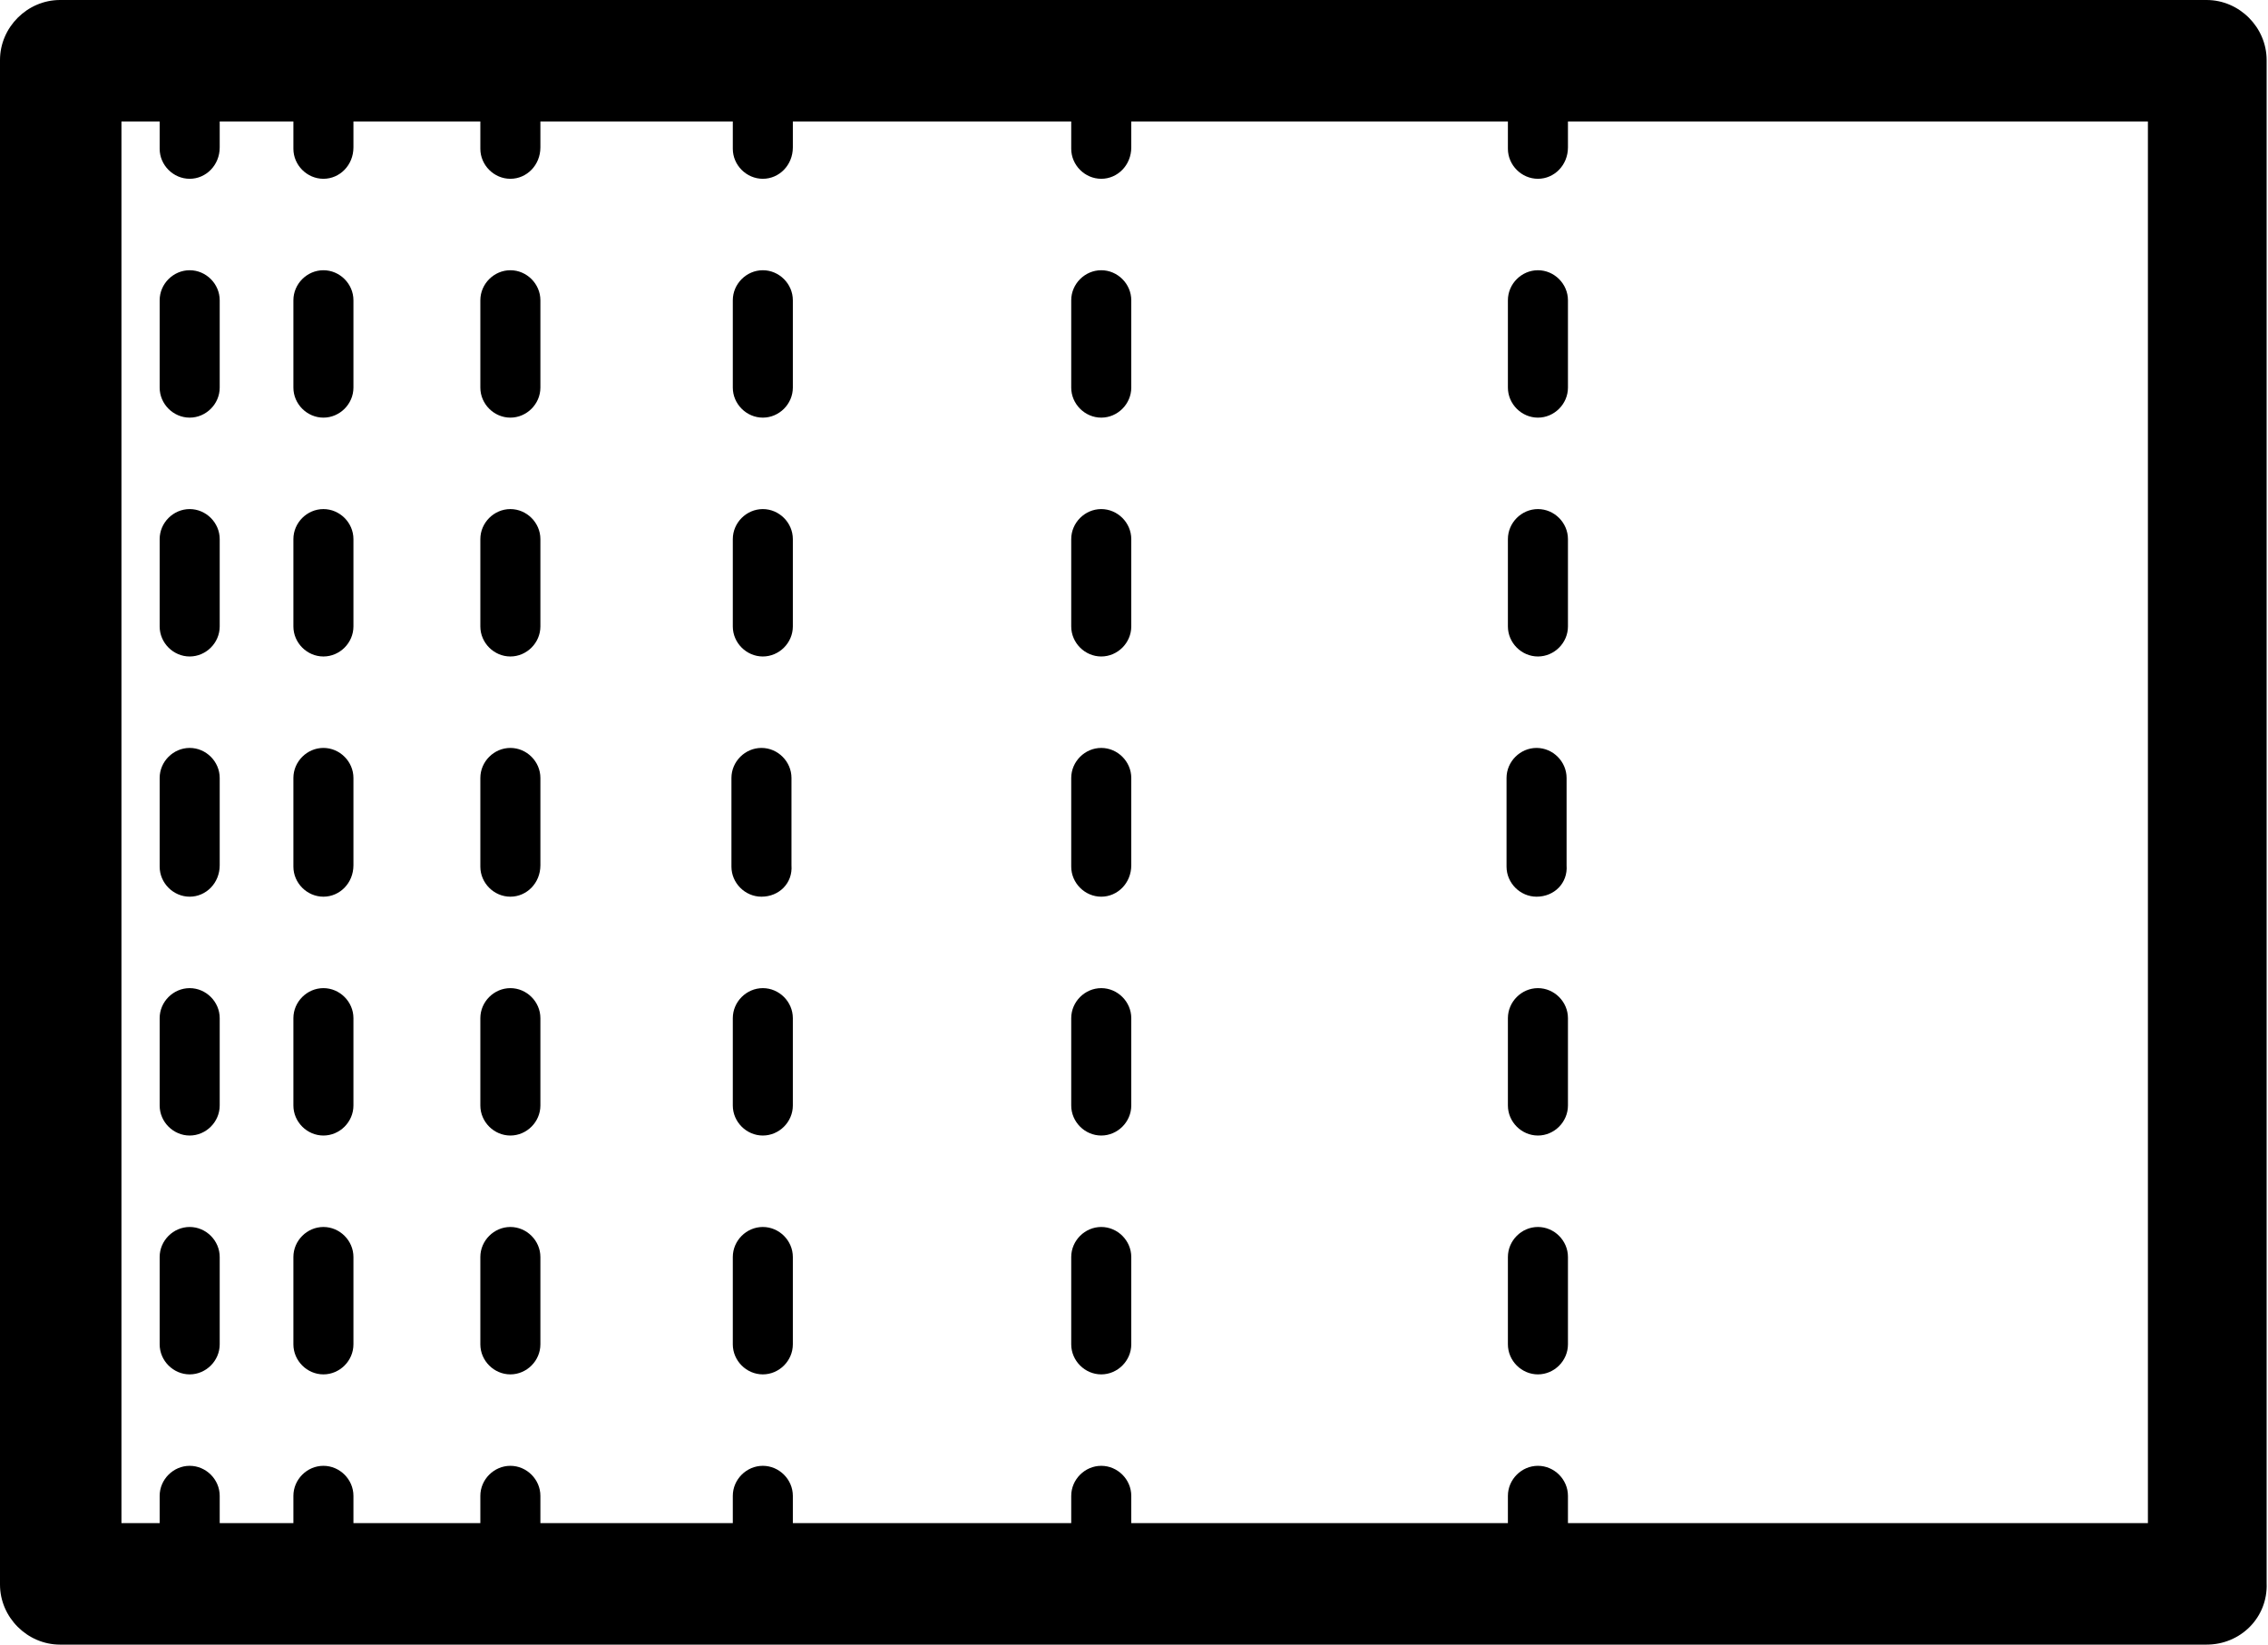 <?xml version="1.0" encoding="utf-8"?>
<!-- Generator: Adobe Illustrator 22.1.0, SVG Export Plug-In . SVG Version: 6.00 Build 0)  -->
<svg version="1.1" id="Layer_1" xmlns="http://www.w3.org/2000/svg" xmlns:xlink="http://www.w3.org/1999/xlink" x="0px" y="0px"
	 viewBox="0 0 166.2 120.5" style="enable-background:new 0 0 166.2 120.5;" xml:space="preserve">
<g>
	<path d="M161.7,120.5H4.4c-2.4,0-4.4-2-4.4-4.4V4.4C0,2,2,0,4.4,0h157.3c2.4,0,4.4,2,4.4,4.4V116
		C166.2,118.5,164.2,120.5,161.7,120.5z M8.9,111.6h148.5V8.9H8.9V111.6z"/>
</g>
<g>
	<g>
		<path d="M55.9,13.1c-1.2,0-2.2-1-2.2-2.2V4.4c0-1.2,1-2.2,2.2-2.2c1.2,0,2.2,1,2.2,2.2v6.4C58.1,12.1,57.1,13.1,55.9,13.1z"/>
	</g>
	<g>
		<path d="M55.9,30.6c-1.2,0-2.2-1-2.2-2.2V22c0-1.2,1-2.2,2.2-2.2c1.2,0,2.2,1,2.2,2.2v6.4C58.1,29.6,57.1,30.6,55.9,30.6z"/>
	</g>
	<g>
		<path d="M55.9,48.1c-1.2,0-2.2-1-2.2-2.2v-6.4c0-1.2,1-2.2,2.2-2.2c1.2,0,2.2,1,2.2,2.2v6.4C58.1,47.1,57.1,48.1,55.9,48.1z"/>
	</g>
	<g>
		<path d="M55.8,65.7c-1.2,0-2.2-1-2.2-2.2V57c0-1.2,1-2.2,2.2-2.2c1.2,0,2.2,1,2.2,2.2v6.4C58.1,64.7,57.1,65.7,55.8,65.7z"/>
	</g>
	<g>
		<path d="M55.9,83.2c-1.2,0-2.2-1-2.2-2.2v-6.4c0-1.2,1-2.2,2.2-2.2c1.2,0,2.2,1,2.2,2.2V81C58.1,82.2,57.1,83.2,55.9,83.2z"/>
	</g>
	<g>
		<path d="M55.9,100.7c-1.2,0-2.2-1-2.2-2.2v-6.4c0-1.2,1-2.2,2.2-2.2c1.2,0,2.2,1,2.2,2.2v6.4C58.1,99.7,57.1,100.7,55.9,100.7z"/>
	</g>
	<g>
		<path d="M55.9,118.2c-1.2,0-2.2-1-2.2-2.2v-6.4c0-1.2,1-2.2,2.2-2.2c1.2,0,2.2,1,2.2,2.2v6.4C58.1,117.3,57.1,118.2,55.9,118.2z"
			/>
	</g>
</g>
<g>
	<g>
		<path d="M80.7,13.1c-1.2,0-2.2-1-2.2-2.2V4.4c0-1.2,1-2.2,2.2-2.2c1.2,0,2.2,1,2.2,2.2v6.4C82.9,12.1,81.9,13.1,80.7,13.1z"/>
	</g>
	<g>
		<path d="M80.7,30.6c-1.2,0-2.2-1-2.2-2.2V22c0-1.2,1-2.2,2.2-2.2c1.2,0,2.2,1,2.2,2.2v6.4C82.9,29.6,81.9,30.6,80.7,30.6z"/>
	</g>
	<g>
		<path d="M80.7,48.1c-1.2,0-2.2-1-2.2-2.2v-6.4c0-1.2,1-2.2,2.2-2.2c1.2,0,2.2,1,2.2,2.2v6.4C82.9,47.1,81.9,48.1,80.7,48.1z"/>
	</g>
	<g>
		<path d="M80.7,65.7c-1.2,0-2.2-1-2.2-2.2V57c0-1.2,1-2.2,2.2-2.2c1.2,0,2.2,1,2.2,2.2v6.4C82.9,64.7,81.9,65.7,80.7,65.7z"/>
	</g>
	<g>
		<path d="M80.7,83.2c-1.2,0-2.2-1-2.2-2.2v-6.4c0-1.2,1-2.2,2.2-2.2c1.2,0,2.2,1,2.2,2.2V81C82.9,82.2,81.9,83.2,80.7,83.2z"/>
	</g>
	<g>
		<path d="M80.7,100.7c-1.2,0-2.2-1-2.2-2.2v-6.4c0-1.2,1-2.2,2.2-2.2c1.2,0,2.2,1,2.2,2.2v6.4C82.9,99.7,81.9,100.7,80.7,100.7z"/>
	</g>
	<g>
		<path d="M80.7,118.2c-1.2,0-2.2-1-2.2-2.2v-6.4c0-1.2,1-2.2,2.2-2.2c1.2,0,2.2,1,2.2,2.2v6.4C82.9,117.3,81.9,118.2,80.7,118.2z"
			/>
	</g>
</g>
<g>
	<g>
		<path d="M112.7,13.1c-1.2,0-2.2-1-2.2-2.2V4.4c0-1.2,1-2.2,2.2-2.2c1.2,0,2.2,1,2.2,2.2v6.4C114.9,12.1,113.9,13.1,112.7,13.1z"/>
	</g>
	<g>
		<path d="M112.7,30.6c-1.2,0-2.2-1-2.2-2.2V22c0-1.2,1-2.2,2.2-2.2c1.2,0,2.2,1,2.2,2.2v6.4C114.9,29.6,113.9,30.6,112.7,30.6z"/>
	</g>
	<g>
		<path d="M112.7,48.1c-1.2,0-2.2-1-2.2-2.2v-6.4c0-1.2,1-2.2,2.2-2.2c1.2,0,2.2,1,2.2,2.2v6.4C114.9,47.1,113.9,48.1,112.7,48.1z"
			/>
	</g>
	<g>
		<path d="M112.6,65.7c-1.2,0-2.2-1-2.2-2.2V57c0-1.2,1-2.2,2.2-2.2c1.2,0,2.2,1,2.2,2.2v6.4C114.9,64.7,113.9,65.7,112.6,65.7z"/>
	</g>
	<g>
		<path d="M112.7,83.2c-1.2,0-2.2-1-2.2-2.2v-6.4c0-1.2,1-2.2,2.2-2.2c1.2,0,2.2,1,2.2,2.2V81C114.9,82.2,113.9,83.2,112.7,83.2z"/>
	</g>
	<g>
		<path d="M112.7,100.7c-1.2,0-2.2-1-2.2-2.2v-6.4c0-1.2,1-2.2,2.2-2.2c1.2,0,2.2,1,2.2,2.2v6.4C114.9,99.7,113.9,100.7,112.7,100.7
			z"/>
	</g>
	<g>
		<path d="M112.7,118.2c-1.2,0-2.2-1-2.2-2.2v-6.4c0-1.2,1-2.2,2.2-2.2c1.2,0,2.2,1,2.2,2.2v6.4
			C114.9,117.3,113.9,118.2,112.7,118.2z"/>
	</g>
</g>
<g>
	<g>
		<path d="M13.9,13.1c-1.2,0-2.2-1-2.2-2.2V4.4c0-1.2,1-2.2,2.2-2.2c1.2,0,2.2,1,2.2,2.2v6.4C16.1,12.1,15.1,13.1,13.9,13.1z"/>
	</g>
	<g>
		<path d="M13.9,30.6c-1.2,0-2.2-1-2.2-2.2V22c0-1.2,1-2.2,2.2-2.2c1.2,0,2.2,1,2.2,2.2v6.4C16.1,29.6,15.1,30.6,13.9,30.6z"/>
	</g>
	<g>
		<path d="M13.9,48.1c-1.2,0-2.2-1-2.2-2.2v-6.4c0-1.2,1-2.2,2.2-2.2c1.2,0,2.2,1,2.2,2.2v6.4C16.1,47.1,15.1,48.1,13.9,48.1z"/>
	</g>
	<g>
		<path d="M13.9,65.7c-1.2,0-2.2-1-2.2-2.2V57c0-1.2,1-2.2,2.2-2.2c1.2,0,2.2,1,2.2,2.2v6.4C16.1,64.7,15.1,65.7,13.9,65.7z"/>
	</g>
	<g>
		<path d="M13.9,83.2c-1.2,0-2.2-1-2.2-2.2v-6.4c0-1.2,1-2.2,2.2-2.2c1.2,0,2.2,1,2.2,2.2V81C16.1,82.2,15.1,83.2,13.9,83.2z"/>
	</g>
	<g>
		<path d="M13.9,100.7c-1.2,0-2.2-1-2.2-2.2v-6.4c0-1.2,1-2.2,2.2-2.2c1.2,0,2.2,1,2.2,2.2v6.4C16.1,99.7,15.1,100.7,13.9,100.7z"/>
	</g>
	<g>
		<path d="M13.9,118.2c-1.2,0-2.2-1-2.2-2.2v-6.4c0-1.2,1-2.2,2.2-2.2c1.2,0,2.2,1,2.2,2.2v6.4C16.1,117.3,15.1,118.2,13.9,118.2z"
			/>
	</g>
</g>
<g>
	<g>
		<path d="M23.7,13.1c-1.2,0-2.2-1-2.2-2.2V4.4c0-1.2,1-2.2,2.2-2.2c1.2,0,2.2,1,2.2,2.2v6.4C25.9,12.1,24.9,13.1,23.7,13.1z"/>
	</g>
	<g>
		<path d="M23.7,30.6c-1.2,0-2.2-1-2.2-2.2V22c0-1.2,1-2.2,2.2-2.2c1.2,0,2.2,1,2.2,2.2v6.4C25.9,29.6,24.9,30.6,23.7,30.6z"/>
	</g>
	<g>
		<path d="M23.7,48.1c-1.2,0-2.2-1-2.2-2.2v-6.4c0-1.2,1-2.2,2.2-2.2c1.2,0,2.2,1,2.2,2.2v6.4C25.9,47.1,24.9,48.1,23.7,48.1z"/>
	</g>
	<g>
		<path d="M23.7,65.7c-1.2,0-2.2-1-2.2-2.2V57c0-1.2,1-2.2,2.2-2.2c1.2,0,2.2,1,2.2,2.2v6.4C25.9,64.7,24.9,65.7,23.7,65.7z"/>
	</g>
	<g>
		<path d="M23.7,83.2c-1.2,0-2.2-1-2.2-2.2v-6.4c0-1.2,1-2.2,2.2-2.2c1.2,0,2.2,1,2.2,2.2V81C25.9,82.2,24.9,83.2,23.7,83.2z"/>
	</g>
	<g>
		<path d="M23.7,100.7c-1.2,0-2.2-1-2.2-2.2v-6.4c0-1.2,1-2.2,2.2-2.2c1.2,0,2.2,1,2.2,2.2v6.4C25.9,99.7,24.9,100.7,23.7,100.7z"/>
	</g>
	<g>
		<path d="M23.7,118.2c-1.2,0-2.2-1-2.2-2.2v-6.4c0-1.2,1-2.2,2.2-2.2c1.2,0,2.2,1,2.2,2.2v6.4C25.9,117.3,24.9,118.2,23.7,118.2z"
			/>
	</g>
</g>
<g>
	<g>
		<path d="M37.4,13.1c-1.2,0-2.2-1-2.2-2.2V4.4c0-1.2,1-2.2,2.2-2.2c1.2,0,2.2,1,2.2,2.2v6.4C39.6,12.1,38.6,13.1,37.4,13.1z"/>
	</g>
	<g>
		<path d="M37.4,30.6c-1.2,0-2.2-1-2.2-2.2V22c0-1.2,1-2.2,2.2-2.2c1.2,0,2.2,1,2.2,2.2v6.4C39.6,29.6,38.6,30.6,37.4,30.6z"/>
	</g>
	<g>
		<path d="M37.4,48.1c-1.2,0-2.2-1-2.2-2.2v-6.4c0-1.2,1-2.2,2.2-2.2c1.2,0,2.2,1,2.2,2.2v6.4C39.6,47.1,38.6,48.1,37.4,48.1z"/>
	</g>
	<g>
		<path d="M37.4,65.7c-1.2,0-2.2-1-2.2-2.2V57c0-1.2,1-2.2,2.2-2.2c1.2,0,2.2,1,2.2,2.2v6.4C39.6,64.7,38.6,65.7,37.4,65.7z"/>
	</g>
	<g>
		<path d="M37.4,83.2c-1.2,0-2.2-1-2.2-2.2v-6.4c0-1.2,1-2.2,2.2-2.2c1.2,0,2.2,1,2.2,2.2V81C39.6,82.2,38.6,83.2,37.4,83.2z"/>
	</g>
	<g>
		<path d="M37.4,100.7c-1.2,0-2.2-1-2.2-2.2v-6.4c0-1.2,1-2.2,2.2-2.2c1.2,0,2.2,1,2.2,2.2v6.4C39.6,99.7,38.6,100.7,37.4,100.7z"/>
	</g>
	<g>
		<path d="M37.4,118.2c-1.2,0-2.2-1-2.2-2.2v-6.4c0-1.2,1-2.2,2.2-2.2c1.2,0,2.2,1,2.2,2.2v6.4C39.6,117.3,38.6,118.2,37.4,118.2z"
			/>
	</g>
</g>
</svg>
